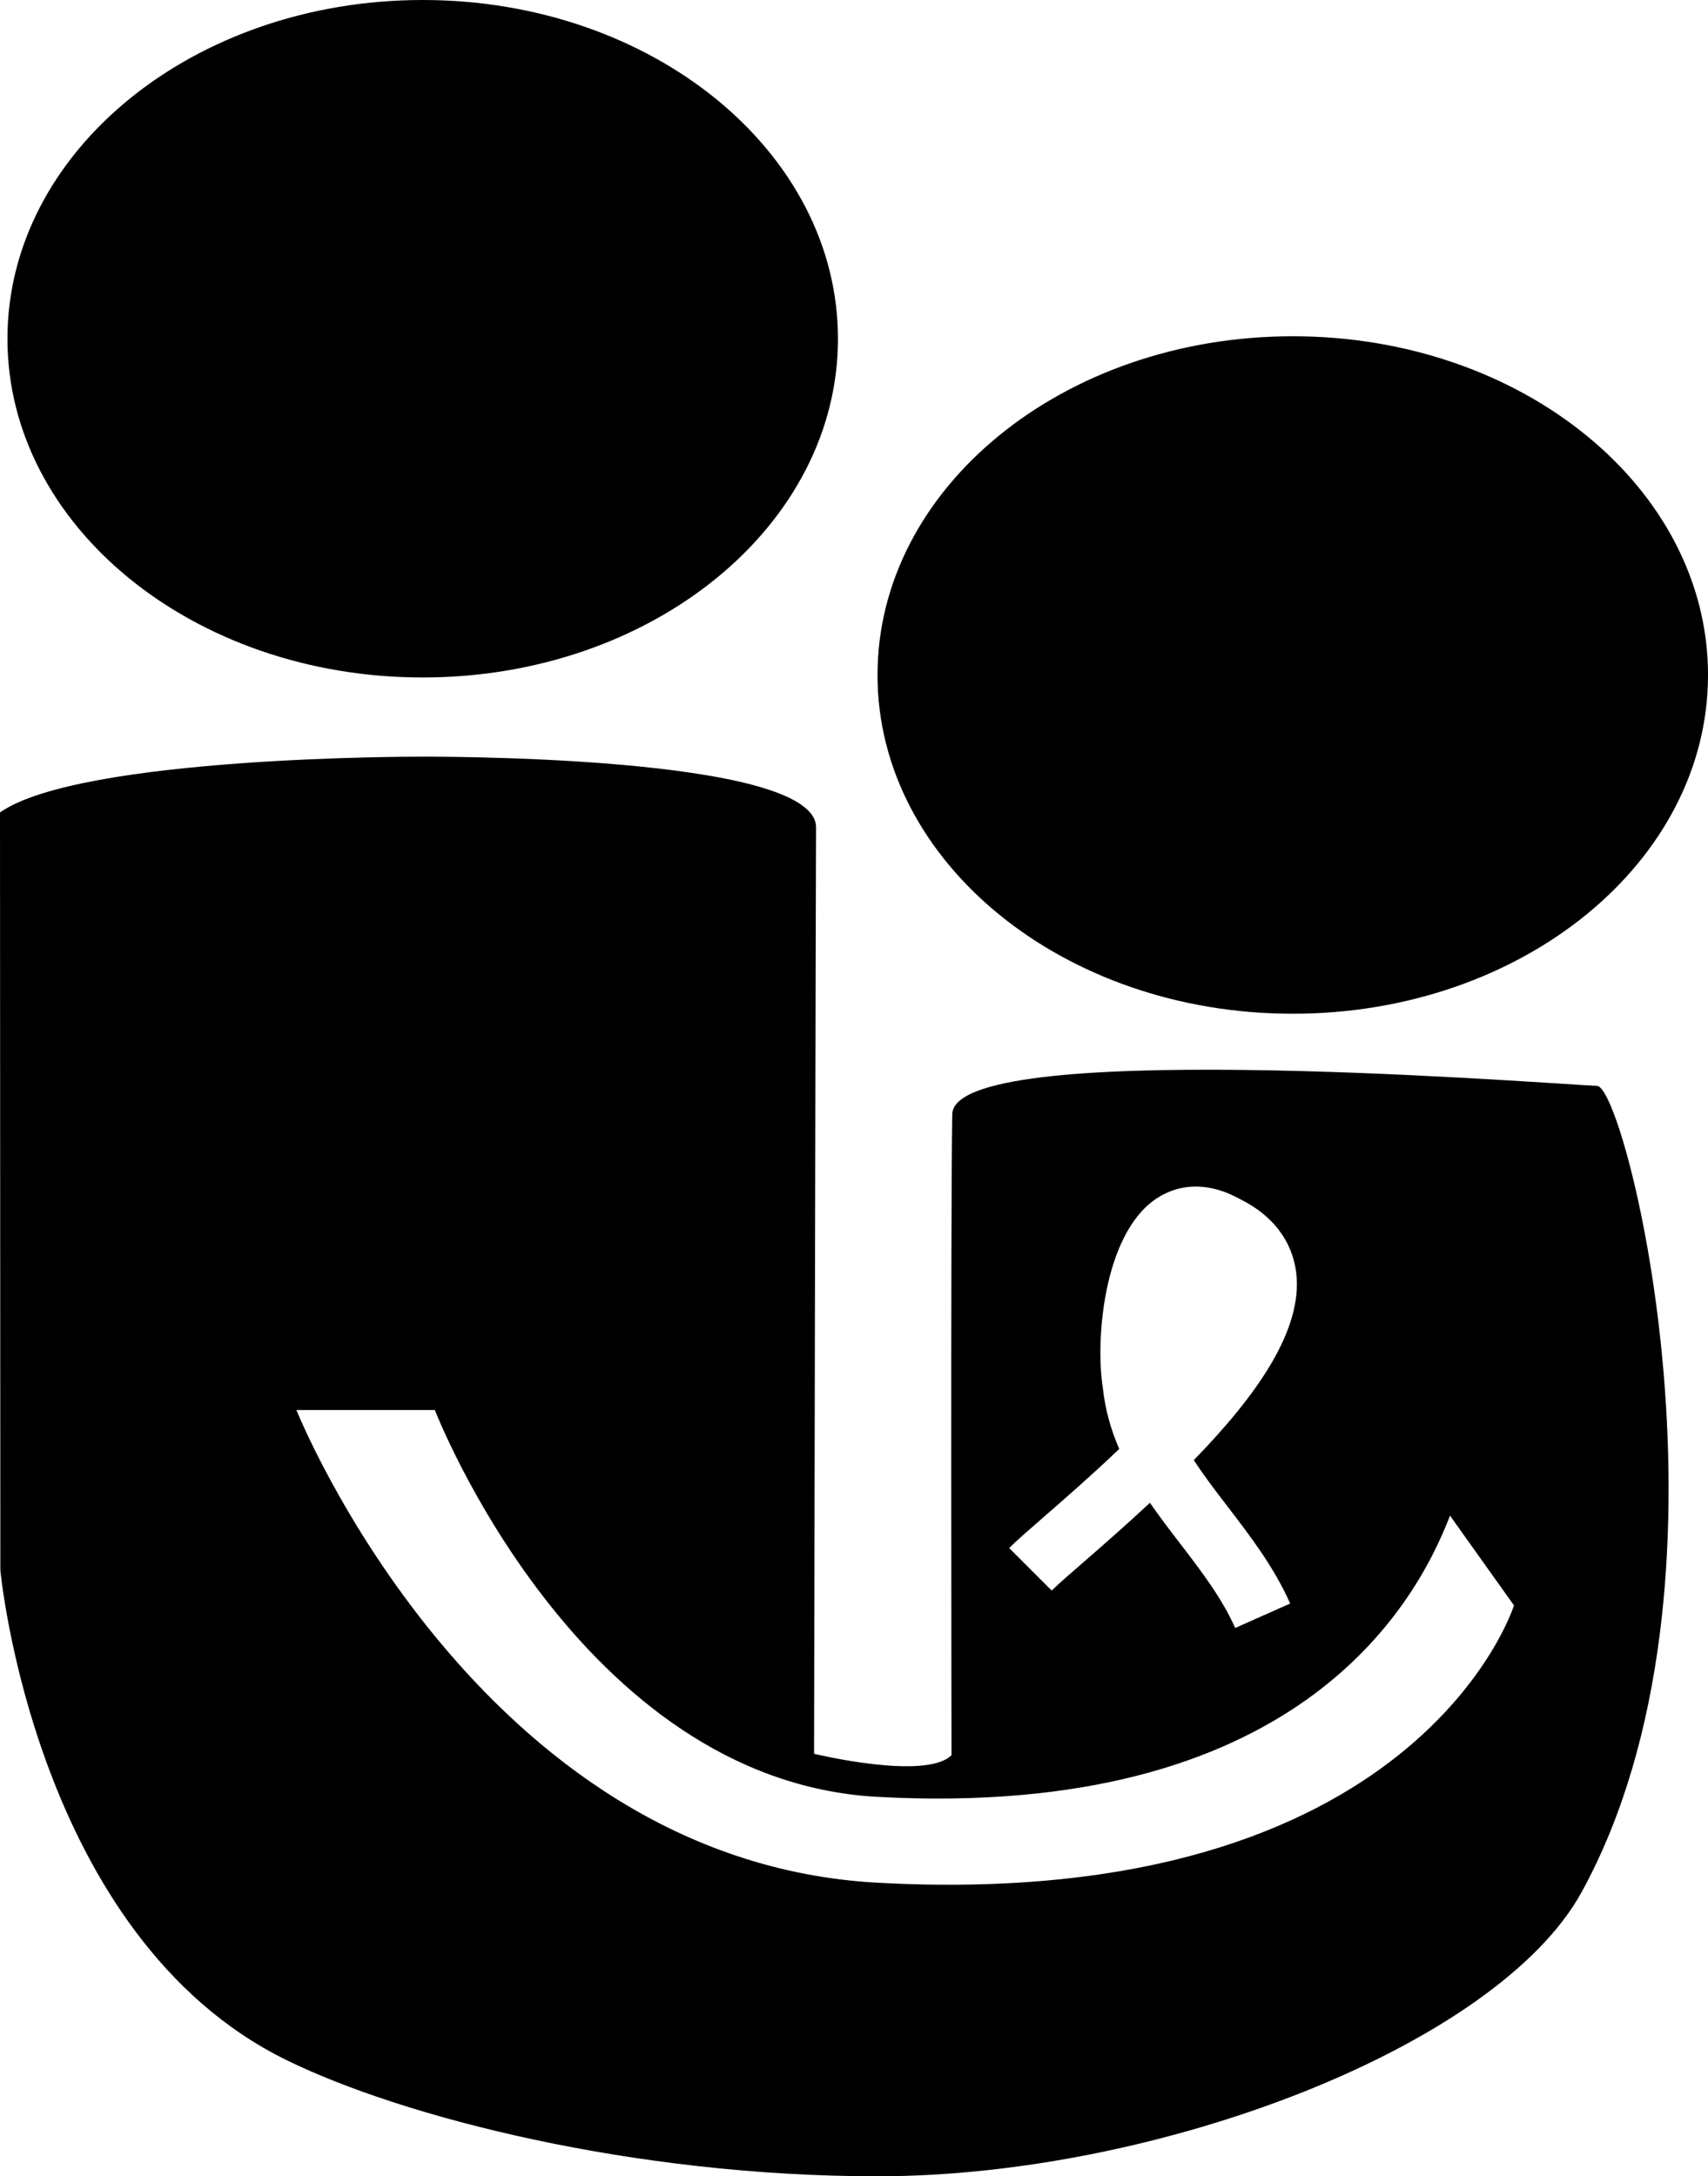 <?xml version="1.0" encoding="UTF-8" standalone="no"?>
<svg
   xmlns:dc="http://purl.org/dc/elements/1.1/"
   xmlns:cc="http://creativecommons.org/ns#"
   xmlns:rdf="http://www.w3.org/1999/02/22-rdf-syntax-ns#"
   xmlns:svg="http://www.w3.org/2000/svg"
   xmlns="http://www.w3.org/2000/svg"
   id="svg1592"
   version="1.1"
   viewBox="0 0 100 127.378"
   height="127.378mm"
   width="100mm">
  <defs
     id="defs1586" />
  <g
     transform="translate(-42.712,-89.97)"
     id="layer1">
    <path
       id="path140"
       d="m 67.461,89.97 c -13.427,0 -24.313,8.877 -24.313,19.827 0,10.95 10.886,19.826 24.313,19.826 13.427,0 24.312,-8.876 24.312,-19.826 0,-10.951 -10.885,-19.827 -24.312,-19.827 z m 50.94,19.681 c -13.427,0 -24.312,8.878 -24.312,19.827 0,10.95 10.885,19.826 24.312,19.826 13.428,0 24.312,-8.876 24.312,-19.826 0,-10.95 -10.884,-19.827 -24.312,-19.827 z m -51.186,24.608 c 0,0 -19.781,-0.042 -24.503,3.262 l 0.021,44.354 c 0,0 1.993,21.436 16.754,28.672 6.795,3.331 20.261,6.8 34.603,6.8 16.562,-5.9e-4 36.308,-7.669 41.228,-16.641 9.897,-18.047 2.602,-47.083 0.907,-47.177 -4.615,-0.255 -37.683,-2.791 -37.76,1.66 -0.101,5.945 -0.043,37.512 -0.043,37.512 -1.524,1.502 -8.048,-0.083 -8.048,-0.083 0,0 0.101,-53.608 0.115,-54.198 0.094,-4.333 -23.274,-4.162 -23.274,-4.162 z m 45.683,25.164 c 0.705,0.028 1.518,0.232 2.423,0.734 2.403,1.2 3.115,2.991 3.278,4.276 0.423,3.349 -2.293,7.197 -5.992,10.996 0.597,0.918 1.287,1.818 1.992,2.737 1.328,1.732 2.702,3.522 3.651,5.658 l -3.22,1.431 c -0.781,-1.755 -1.968,-3.304 -3.227,-4.946 -0.597,-0.778 -1.199,-1.564 -1.765,-2.381 -1.24,1.155 -2.53,2.295 -3.806,3.403 -0.851,0.739 -1.587,1.377 -1.944,1.735 l -2.492,-2.491 c 0.447,-0.445 1.19,-1.09 2.127,-1.905 1.041,-0.904 2.645,-2.299 4.318,-3.893 -0.479,-1.104 -0.826,-2.291 -0.963,-3.602 -0.433,-2.722 0.023,-8.856 3.047,-10.99 0.519,-0.366 1.397,-0.809 2.572,-0.762 z m -52.833,13.074 h 8.106 c 0,0 8.377,21.692 25.92,22.643 24.311,1.318 31.397,-10.934 33.516,-16.46 l 3.746,5.254 c 0,0 -5.608,17.956 -37.262,16.231 -23.482,-1.279 -34.025,-27.668 -34.025,-27.668 z"
       style="fill-opacity:1;fill-rule:nonzero;stroke:none;stroke-width:0.811" />
  </g>
</svg>
